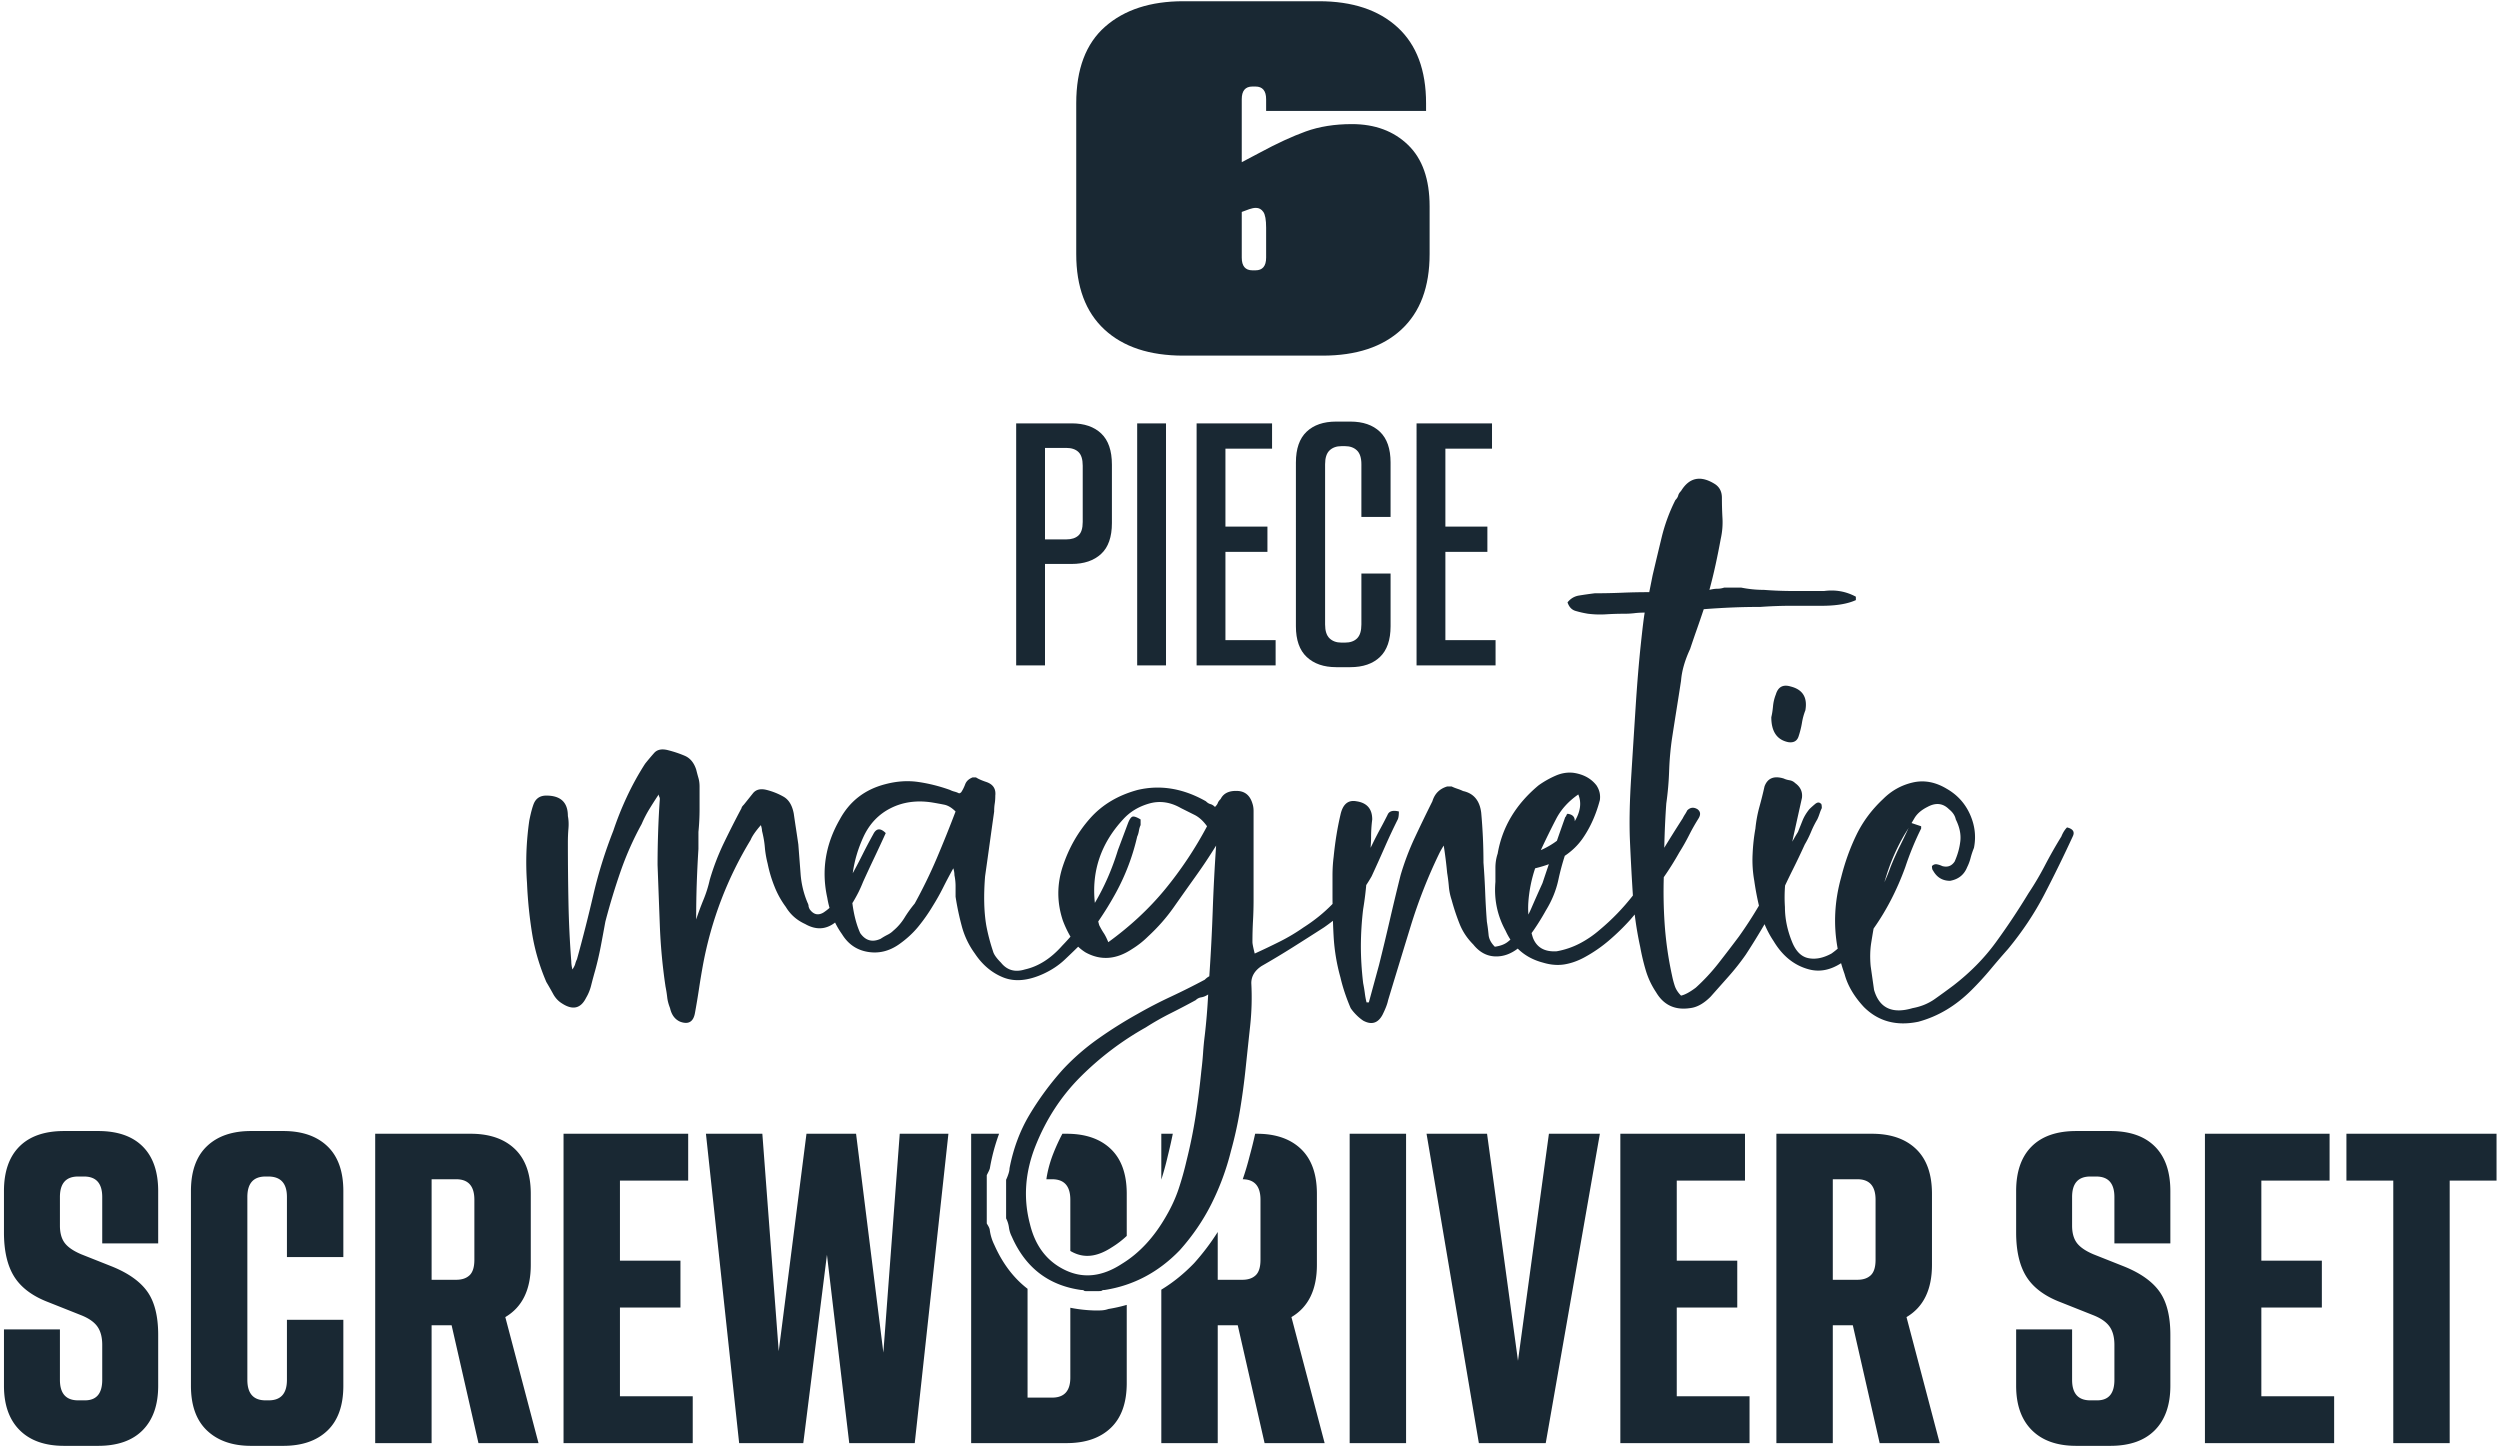 <svg xmlns="http://www.w3.org/2000/svg" viewBox="0 0 517 299"><g fill="#192833"><path d="M58.585 233.896c3.889 0 6.93 1.05 9.126 3.152 2.195 2.101 3.293 5.19 3.293 9.267v13.641H59.338v-12.418c0-2.823-1.286-4.234-3.857-4.234h-.565c-2.509 0-3.763 1.411-3.763 4.234v37.82c0 2.822 1.254 4.234 3.763 4.234h.659c2.509 0 3.763-1.412 3.763-4.234v-12.419h11.666v13.642c0 4.077-1.098 7.166-3.293 9.267-2.195 2.101-5.237 3.152-9.126 3.152h-6.68c-3.825 0-6.852-1.051-9.078-3.152-2.227-2.101-3.34-5.19-3.34-9.267v-40.266c0-4.077 1.098-7.166 3.293-9.267 2.195-2.101 5.237-3.152 9.126-3.152h6.68Zm-38.29 0c4.014 0 7.087 1.066 9.22 3.199 2.132 2.132 3.198 5.206 3.198 9.22v10.819H21.141v-9.596c0-2.823-1.254-4.234-3.763-4.234h-1.223c-2.509 0-3.763 1.411-3.763 4.234v5.927c0 1.505.33 2.697.988 3.575.658.878 1.803 1.662 3.434 2.352l6.397 2.54c3.387 1.38 5.817 3.12 7.291 5.221 1.474 2.102 2.211 5.065 2.211 8.891v10.537c0 3.951-1.066 7.009-3.198 9.173-2.133 2.164-5.206 3.246-9.22 3.246h-7.056c-3.952 0-7.01-1.082-9.173-3.246C1.902 293.59.82 290.532.82 286.58v-11.666h11.572v10.443c0 2.822 1.254 4.234 3.763 4.234h1.411c2.384 0 3.575-1.412 3.575-4.234v-7.244c0-1.568-.329-2.823-.987-3.763-.659-.941-1.772-1.725-3.34-2.352l-6.868-2.729c-3.262-1.254-5.598-3.01-7.009-5.268-1.411-2.258-2.117-5.3-2.117-9.126v-8.561c0-4.014 1.066-7.088 3.199-9.22 2.132-2.133 5.206-3.199 9.22-3.199h7.056Zm416.116 0c4.014 0 7.087 1.066 9.22 3.199 2.132 2.132 3.198 5.206 3.198 9.22v10.819h-11.572v-9.596c0-2.823-1.254-4.234-3.763-4.234h-1.223c-2.509 0-3.763 1.411-3.763 4.234v5.927c0 1.505.33 2.697.988 3.575.658.878 1.803 1.662 3.434 2.352l6.397 2.54c3.387 1.38 5.817 3.12 7.291 5.221 1.474 2.102 2.211 5.065 2.211 8.891v10.537c0 3.951-1.066 7.009-3.199 9.173-2.132 2.164-5.205 3.246-9.22 3.246h-7.055c-3.952 0-7.01-1.082-9.173-3.246-2.164-2.164-3.246-5.222-3.246-9.173v-11.666h11.572v10.443c0 2.822 1.254 4.234 3.763 4.234h1.411c2.384 0 3.575-1.412 3.575-4.234v-7.244c0-1.568-.329-2.823-.988-3.763-.658-.941-1.771-1.725-3.34-2.352l-6.867-2.729c-3.262-1.254-5.598-3.01-7.01-5.268-1.41-2.258-2.116-5.3-2.116-9.126v-8.561c0-4.014 1.066-7.088 3.199-9.22 2.132-2.133 5.205-3.199 9.22-3.199h7.056Zm-294.095.565v9.69h-14.112v16.558h12.513v9.69h-12.513v18.346h15.053v9.69H116.54v-63.974h25.777Zm15.336 0 3.386 44.97 5.74-44.97h10.254l5.645 45.252 3.387-45.252h10.066l-6.962 63.974h-13.547l-4.61-38.949-4.892 38.95h-13.266l-6.867-63.975h11.666Zm358.632 0v9.69h-9.69v54.284h-11.666v-54.284h-9.69v-9.69h31.046Zm-34.527 0v9.69h-14.112v16.558h12.513v9.69h-12.513v18.346h15.053v9.69h-26.719v-63.974h25.778Zm-94.644 0c3.888 0 6.93 1.05 9.125 3.151 2.196 2.101 3.293 5.19 3.293 9.267v14.677c0 5.143-1.756 8.75-5.268 10.819l6.868 26.06h-12.419l-5.55-24.367h-4.14v24.367h-11.666v-63.974h19.757Zm-289.767 0c3.889 0 6.93 1.05 9.126 3.151 2.195 2.101 3.293 5.19 3.293 9.267v14.677c0 5.143-1.756 8.75-5.269 10.819l6.868 26.06H98.946l-5.551-24.367h-4.14v24.367H77.59v-63.974h19.757Zm263.518 0v9.69h-14.112v16.558h12.513v9.69h-12.513v18.346h15.053v9.69h-26.719v-63.974h25.778Zm-53.343 0 6.397 46.946 6.398-46.946h10.537l-11.196 63.974h-13.83l-10.819-63.974h12.513Zm-100.91 0a40.324 40.324 0 0 0-1.916 7.193 4.35 4.35 0 0 1-.21.526l-.422.844v9.988c.273.47.563.886.618 1.322a9.741 9.741 0 0 0 .923 3.06c1.709 3.871 4.01 6.91 6.895 9.127l.001 22.506h5.08c2.51 0 3.764-1.38 3.764-4.14v-14.444a29.6 29.6 0 0 0 4.832.557h1.137c.795 0 1.41-.119 1.905-.301 1.296-.21 2.56-.493 3.792-.851v16.169c0 4.076-1.098 7.165-3.293 9.266-2.195 2.102-5.237 3.152-9.126 3.152h-19.757v-63.974Zm84.164 0v63.974h-11.666v-63.974h11.666Zm-30.859 0c3.89 0 6.931 1.05 9.126 3.151 2.195 2.101 3.293 5.19 3.293 9.267v14.677c0 5.143-1.756 8.75-5.268 10.819l6.867 26.06h-12.418l-5.55-24.367h-4.14v24.367H240.16v-31.732c2.41-1.461 4.676-3.29 6.804-5.499a48.692 48.692 0 0 0 4.862-6.425v9.881h5.08c1.192 0 2.117-.313 2.775-.94.659-.628.988-1.694.988-3.2v-12.418c0-2.787-1.223-4.198-3.67-4.233a56.844 56.844 0 0 0 1.411-4.745c.43-1.555.816-3.109 1.155-4.663h.351Zm-165.58 9.408h-5.08v20.791h5.08c1.191 0 2.116-.313 2.775-.94.659-.628.988-1.694.988-3.2v-12.418c0-2.822-1.255-4.233-3.763-4.233Zm289.766 0h-5.08v20.791h5.08c1.192 0 2.117-.313 2.775-.94.659-.628.988-1.694.988-3.2v-12.418c0-2.822-1.254-4.233-3.763-4.233Zm-163.511-9.408c3.889 0 6.93 1.05 9.126 3.151 2.195 2.101 3.293 5.19 3.293 9.267v8.707a18.836 18.836 0 0 1-3.083 2.358c-2.789 1.823-5.391 2.318-7.926 1.101a9.317 9.317 0 0 1-.658-.348v-10.595c0-2.822-1.254-4.233-3.763-4.233h-1.19c.26-1.817.76-3.638 1.491-5.469a40.92 40.92 0 0 1 1.819-3.94h.891Zm21.944 0a102.154 102.154 0 0 1-1.026 4.541 60.987 60.987 0 0 1-1.558 5.582l.208-.642v-9.481Z"/><path d="M354.682 100.128c.939.627 1.408 1.567 1.408 2.82 0 1.41.04 2.82.118 4.231.078 1.41-.04 2.82-.353 4.23a157.89 157.89 0 0 1-1.056 5.289 104.42 104.42 0 0 1-1.291 5.288c.626-.157 1.174-.235 1.643-.235.47 0 .94-.078 1.409-.235h3.521a24.26 24.26 0 0 0 2.348.352c.782.079 1.565.118 2.347.118a79.33 79.33 0 0 0 6.104.235h6.338c2.348-.313 4.54.078 6.574 1.175v.705c-1.722.784-4.07 1.175-7.043 1.175h-6.339a89.34 89.34 0 0 0-6.338.235c-2.035 0-3.99.04-5.869.118-1.878.078-3.834.196-5.869.353a248.19 248.19 0 0 1-1.408 4.113 234.43 234.43 0 0 0-1.409 4.113c-1.096 2.35-1.722 4.544-1.878 6.58a938.574 938.574 0 0 1-.94 5.994c-.312 1.958-.625 3.956-.938 5.993a62.49 62.49 0 0 0-.546 5.727l-.041.971a62.655 62.655 0 0 1-.587 6.699 180.024 180.024 0 0 0-.352 6.816c-.026.776-.047 1.553-.065 2.33l.06-.098c1.096-1.801 2.348-3.8 3.757-5.993.157-.313.313-.587.47-.822.156-.235.313-.51.47-.823.625-.627 1.33-.705 2.112-.235.626.47.704 1.097.235 1.88a44.726 44.726 0 0 0-1.754 3.05l-.242.476a42.962 42.962 0 0 1-1.995 3.525 62.98 62.98 0 0 1-3.213 5.128 98.872 98.872 0 0 0 .165 9.444 73.365 73.365 0 0 0 1.526 10.811c.156.784.352 1.528.587 2.233.235.705.665 1.371 1.29 1.998.783-.157 1.8-.705 3.053-1.645a40.813 40.813 0 0 0 4.695-5.053 338.633 338.633 0 0 0 4.226-5.524 87.175 87.175 0 0 0 4.139-6.383 58.33 58.33 0 0 1-.966-5.133 24.484 24.484 0 0 1-.352-5.406c.078-1.88.274-3.682.587-5.406a26.53 26.53 0 0 1 .821-4.465c.392-1.41.744-2.82 1.057-4.23.626-1.724 1.956-2.273 3.99-1.646.314.157.705.274 1.174.353a2.1 2.1 0 0 1 1.174.587c1.096.784 1.565 1.802 1.409 3.056l-.94 4.23-.938 4.23-.117.594a37.39 37.39 0 0 1 1.169-2.003l.94-2.35c.312-.784.782-1.568 1.408-2.351.313-.313.704-.666 1.173-1.058.47-.391.861-.43 1.174-.117.157 0 .235.313.235.94a9.125 9.125 0 0 0-.47 1.175c-.156.47-.313.862-.47 1.175a19.913 19.913 0 0 0-1.29 2.586c-.392.94-.822 1.801-1.291 2.585a154.848 154.848 0 0 1-2.465 5.17 156.328 156.328 0 0 0-1.61 3.322 30.393 30.393 0 0 0-.03 4.435c0 2.35.47 4.7 1.409 7.05.782 2.037 1.917 3.213 3.404 3.526 1.487.313 3.09 0 4.812-.94.439-.313.867-.649 1.287-1.006-.907-4.872-.669-9.785.713-14.741.782-3.134 1.839-6.072 3.17-8.814 1.33-2.742 3.168-5.21 5.516-7.403 1.722-1.724 3.756-2.86 6.104-3.408 2.347-.549 4.695-.118 7.042 1.292 2.191 1.254 3.796 3.017 4.813 5.289s1.291 4.583.822 6.933a16.68 16.68 0 0 0-.705 2.115 9.192 9.192 0 0 1-.704 1.88c-.626 1.567-1.8 2.508-3.521 2.82-1.565 0-2.74-.704-3.522-2.114-.156-.157-.234-.47-.234-.94.313-.314.665-.431 1.056-.353a4.2 4.2 0 0 1 1.056.352c1.096.314 1.957 0 2.583-.94.626-1.41 1.017-2.82 1.174-4.23.156-1.41-.157-2.899-.94-4.466-.156-.783-.626-1.488-1.408-2.115-1.252-1.254-2.739-1.41-4.46-.47-1.253.627-2.152 1.41-2.7 2.35-.18.31-.374.637-.58.981l1.984.664v.47a58.356 58.356 0 0 0-1.76 3.878 63.773 63.773 0 0 0-1.526 4.114c-1.71 4.706-3.894 8.938-6.551 12.696a180.66 180.66 0 0 0-.488 2.933c-.235 1.489-.274 3.095-.117 4.818l.704 4.936c1.095 3.76 3.756 5.014 7.982 3.76 1.721-.313 3.247-.94 4.577-1.88s2.622-1.88 3.874-2.82c3.443-2.664 6.338-5.602 8.686-8.814a144.81 144.81 0 0 0 6.808-10.224 61.686 61.686 0 0 0 3.404-5.758 95.71 95.71 0 0 1 3.404-5.993c.313-.784.704-1.41 1.174-1.88 1.252.313 1.643.94 1.174 1.88a283.492 283.492 0 0 1-5.87 11.986c-2.034 3.917-4.538 7.678-7.512 11.282a174.955 174.955 0 0 0-3.638 4.23 63.347 63.347 0 0 1-3.874 4.23c-3.287 3.291-6.964 5.485-11.034 6.582-4.538.94-8.294-.079-11.268-3.056-2.034-2.193-3.365-4.465-3.99-6.816a35.274 35.274 0 0 1-.717-2.238c-2.208 1.423-4.397 1.855-6.565 1.298-3.052-.783-5.517-2.742-7.395-5.875a20.09 20.09 0 0 1-1.864-3.489 141.674 141.674 0 0 1-3.892 6.309 49.062 49.062 0 0 1-3.521 4.465l-3.756 4.231c-1.409 1.41-2.817 2.194-4.226 2.35-3.13.47-5.478-.626-7.043-3.29a16.645 16.645 0 0 1-2.113-4.466 45.534 45.534 0 0 1-1.173-4.935 73.465 73.465 0 0 1-1.13-6.67l-.87 1.029a46.65 46.65 0 0 1-4.46 4.348 29.188 29.188 0 0 1-4.93 3.408c-1.409.783-2.817 1.293-4.226 1.528-1.408.235-2.895.117-4.46-.353-2.091-.546-3.84-1.515-5.244-2.907l.192-.148c-1.565 1.253-3.208 1.84-4.93 1.762-1.721-.078-3.208-.9-4.46-2.467-1.252-1.254-2.191-2.664-2.817-4.23a45.588 45.588 0 0 1-1.643-4.937c-.313-.94-.509-1.88-.587-2.82-.078-.94-.196-1.88-.352-2.82a92.324 92.324 0 0 0-.705-5.641 15.37 15.37 0 0 0-.939 1.645 105.436 105.436 0 0 0-5.869 14.925 3777.957 3777.957 0 0 0-4.695 15.394c-.156.784-.547 1.802-1.174 3.056-.939 1.723-2.269 2.115-3.99 1.175a9.33 9.33 0 0 1-1.409-1.175c-.47-.47-.86-.94-1.174-1.41-.939-2.194-1.643-4.31-2.113-6.346a39.827 39.827 0 0 1-1.408-8.462c-.06-1.072-.108-2.157-.145-3.252a37.02 37.02 0 0 1-1.855 1.372 812.824 812.824 0 0 1-6.455 4.113 175.963 175.963 0 0 1-6.456 3.878c-1.409.94-2.113 2.115-2.113 3.526a55.05 55.05 0 0 1-.235 8.813 3154.97 3154.97 0 0 0-.939 8.814 145.8 145.8 0 0 1-1.174 8.696 81.996 81.996 0 0 1-1.878 8.461 52.697 52.697 0 0 1-3.99 10.812c-1.722 3.447-3.913 6.659-6.574 9.636-4.382 4.544-9.547 7.286-15.494 8.226-.268 0-.45.029-.546.086l-.04.031c-.08.079-.275.118-.588.118h-2.817c-.156 0-.274-.04-.352-.118-.078-.078-.274-.117-.587-.117-6.73-.94-11.503-4.622-14.32-11.046a5.809 5.809 0 0 1-.587-1.88 5.809 5.809 0 0 0-.587-1.881v-7.991c.157-.313.313-.705.47-1.175.156-.47.234-.862.234-1.175.783-4.074 2.152-7.756 4.109-11.047a60.499 60.499 0 0 1 6.925-9.401 47.007 47.007 0 0 1 7.278-6.346 89.969 89.969 0 0 1 8.216-5.17 92.844 92.844 0 0 1 6.808-3.526 147.59 147.59 0 0 0 7.043-3.525c.313-.314.626-.549.939-.706.25-3.635.45-7.245.6-10.83l.104-2.684c.157-4.465.391-8.97.704-13.514a134.862 134.862 0 0 1-2.112 3.29c-.626.94-1.33 1.959-2.113 3.056a1125.49 1125.49 0 0 0-4.578 6.463c-1.487 2.115-3.248 4.113-5.282 5.993a18.452 18.452 0 0 1-3.287 2.586c-3.286 2.193-6.495 2.428-9.625.705a9.654 9.654 0 0 1-1.251-.927l-.278-.257c-.94.927-1.879 1.83-2.818 2.712-1.252 1.175-2.739 2.154-4.46 2.937-3.13 1.41-5.87 1.646-8.217.706-2.347-.94-4.304-2.586-5.869-4.936a17.061 17.061 0 0 1-2.7-5.64 56.653 56.653 0 0 1-1.29-6.112v-2.232c0-.706-.079-1.45-.235-2.233 0-.47-.079-.94-.235-1.41a104.47 104.47 0 0 0-2.113 3.995 45.47 45.47 0 0 1-2.113 3.76 35.791 35.791 0 0 1-3.052 4.349c-1.095 1.331-2.425 2.546-3.99 3.643-2.035 1.41-4.187 1.919-6.456 1.527-2.27-.391-4.03-1.606-5.282-3.643a17.125 17.125 0 0 1-1.449-2.431l-.081.081c-1.878 1.41-3.913 1.489-6.104.235-1.722-.783-3.052-1.959-3.991-3.525a18.4 18.4 0 0 1-2.348-4.231 26.821 26.821 0 0 1-1.408-4.7 21.726 21.726 0 0 1-.552-3.021l-.035-.388c-.078-1.018-.274-2.154-.587-3.407 0-.314-.078-.706-.235-1.176-1.095 1.254-1.8 2.272-2.113 3.056-4.851 7.99-8.138 16.609-9.86 25.853a162.078 162.078 0 0 0-.821 4.936 162.075 162.075 0 0 1-.822 4.935c-.313 1.88-1.33 2.507-3.052 1.88-1.095-.47-1.8-1.41-2.112-2.82-.313-.783-.509-1.527-.587-2.232a26.154 26.154 0 0 0-.352-2.233 115.6 115.6 0 0 1-1.174-12.574c-.157-4.153-.313-8.344-.47-12.575 0-2.193.04-4.465.118-6.815.078-2.35.195-4.623.352-6.816 0-.157-.04-.314-.118-.47a1.044 1.044 0 0 1-.117-.47 96.395 96.395 0 0 0-1.878 2.937 24.352 24.352 0 0 0-1.643 3.173 63.868 63.868 0 0 0-4.343 9.754 135.991 135.991 0 0 0-3.17 10.459 615.108 615.108 0 0 1-.939 5.053 66.596 66.596 0 0 1-1.173 5.053 95.521 95.521 0 0 0-.822 3.056 9.45 9.45 0 0 1-1.056 2.585c-1.096 2.194-2.74 2.585-4.93 1.175-.783-.47-1.409-1.136-1.878-1.998a69.286 69.286 0 0 0-1.409-2.467c-1.409-3.29-2.387-6.62-2.934-9.99a89.27 89.27 0 0 1-1.057-10.458 59.745 59.745 0 0 1-.117-6.463 61.9 61.9 0 0 1 .587-6.464c.313-1.567.626-2.742.939-3.525.47-1.097 1.33-1.645 2.582-1.645 2.974 0 4.46 1.41 4.46 4.23.157.784.196 1.645.118 2.585-.078.94-.118 1.88-.118 2.82 0 4.075.04 8.188.118 12.34.078 4.152.274 8.265.587 12.34 0 .47.078 1.018.234 1.644.313-.47.51-.861.587-1.175.079-.313.196-.627.353-.94a337.062 337.062 0 0 0 3.403-13.397 94.374 94.374 0 0 1 4.109-13.161 66.16 66.16 0 0 1 2.817-7.051 57.785 57.785 0 0 1 3.756-6.816 56.262 56.262 0 0 1 1.878-2.233c.626-.705 1.565-.901 2.817-.588 1.252.314 2.426.705 3.522 1.176 1.095.47 1.878 1.41 2.347 2.82.157.627.313 1.214.47 1.763.156.548.234 1.136.234 1.762v4.701a47.39 47.39 0 0 1-.234 4.7v3.526a251.18 251.18 0 0 0-.353 7.286c-.078 2.35-.117 4.779-.117 7.286a64 64 0 0 1 1.526-4.113 25.081 25.081 0 0 0 1.291-4.113 49.733 49.733 0 0 1 2.935-7.639 204.718 204.718 0 0 1 3.638-7.168c0-.157.157-.392.47-.705l1.878-2.35c.626-.784 1.565-1.019 2.817-.706 1.252.314 2.426.784 3.521 1.41 1.096.627 1.8 1.803 2.113 3.526.157 1.097.313 2.155.47 3.173.156 1.018.313 2.076.47 3.173l.469 6.11a18.98 18.98 0 0 0 1.408 5.876c.13.262.207.468.229.62l.006.086c0 .156.078.391.235.705.782 1.096 1.721 1.332 2.817.705a10.8 10.8 0 0 0 1.287-.983 19.05 19.05 0 0 1-.461-2.073c-1.252-5.64-.392-11.046 2.582-16.217 2.035-3.76 5.165-6.189 9.39-7.286 2.348-.626 4.617-.783 6.808-.47 2.191.314 4.382.862 6.574 1.645.313.157.626.275.939.353.313.078.626.196.939.353.156 0 .313-.079.47-.236.312-.47.586-1.018.82-1.645.236-.626.744-1.097 1.527-1.41h.704c.47.313 1.174.627 2.113.94 1.408.47 2.034 1.41 1.878 2.82 0 .627-.04 1.176-.117 1.646a10.04 10.04 0 0 0-.118 1.645c-.235 1.645-.47 3.312-.704 5.002l-.235 1.696c-.313 2.272-.626 4.505-.939 6.699-.313 3.917-.235 7.286.235 10.106a39.504 39.504 0 0 0 1.408 5.406c.157.627.705 1.41 1.644 2.35 1.252 1.567 2.895 2.037 4.93 1.41 2.817-.626 5.399-2.272 7.747-4.935.389-.402.77-.809 1.144-1.222l.554-.623-.11-.19a22.16 22.16 0 0 1-1.467-3.136c-1.252-3.76-1.252-7.521 0-11.282 1.252-3.76 3.13-7.05 5.634-9.87 2.504-2.821 5.79-4.78 9.86-5.877 4.695-1.096 9.39-.313 14.086 2.35.313.314.626.51.939.588.313.079.626.275.939.588.313-.313.508-.588.587-.823.078-.235.273-.509.586-.822.626-1.254 1.878-1.802 3.757-1.646 1.408.157 2.347 1.019 2.817 2.586.156.47.234.98.234 1.527v18.45c0 1.41-.039 2.82-.117 4.231a80.742 80.742 0 0 0-.117 4.466c0 .313.156 1.096.47 2.35a154.511 154.511 0 0 0 5.164-2.468 38.981 38.981 0 0 0 4.93-2.938c2.252-1.435 4.254-3.055 6.004-4.859-.01-.648-.014-1.3-.014-1.957v-3.878c0-1.332.078-2.624.235-3.878.313-3.134.782-6.032 1.408-8.696.47-2.194 1.565-3.134 3.287-2.82 2.191.313 3.287 1.567 3.287 3.76a28.543 28.543 0 0 0-.235 3.526c0 .744-.036 1.525-.108 2.341.235-.461.465-.929.69-1.401.47-.94.94-1.841 1.41-2.703.469-.862.938-1.763 1.408-2.703.313-.783 1.095-1.018 2.347-.705 0 .783-.078 1.332-.234 1.645-.94 1.88-1.84 3.8-2.7 5.758a348.63 348.63 0 0 1-2.7 5.994c-.357.626-.73 1.232-1.12 1.82l.003-.03-.038.438a67.452 67.452 0 0 1-.601 4.588 65.526 65.526 0 0 0-.47 7.638c0 2.429.157 4.975.47 7.639.156.783.273 1.488.352 2.115.078.627.195 1.253.352 1.88h.47l2.112-7.756a525.822 525.822 0 0 0 2.23-9.284 536.29 536.29 0 0 1 2.23-9.283 54.475 54.475 0 0 1 2.935-7.756 330.334 330.334 0 0 1 3.639-7.521c.47-1.567 1.487-2.586 3.052-3.056h.939c.313.157.704.314 1.174.47.469.157.86.314 1.173.47 2.191.47 3.443 1.959 3.756 4.466a114.696 114.696 0 0 1 .47 10.341 160.4 160.4 0 0 1 .352 6.111 160.4 160.4 0 0 0 .352 6.111c.157.94.274 1.841.352 2.703.079.862.509 1.684 1.292 2.468 1.095-.157 1.956-.47 2.582-.94a8.06 8.06 0 0 0 .643-.539 13.437 13.437 0 0 1-.991-1.812c-1.722-3.133-2.426-6.502-2.113-10.106v-2.938c0-1.018.156-1.998.47-2.938.939-5.484 3.756-10.185 8.45-14.102a19.451 19.451 0 0 1 3.522-1.997c1.252-.549 2.504-.745 3.756-.588 2.035.313 3.6 1.175 4.695 2.585.626.94.861 1.959.705 3.056-.783 2.977-1.957 5.601-3.522 7.873-.971 1.41-2.215 2.625-3.73 3.643a50.853 50.853 0 0 0-1.321 4.936c-.47 2.193-1.33 4.309-2.582 6.346a49.368 49.368 0 0 1-2.465 3.995c-.16.234-.328.467-.501.7.08.314.171.63.27.945.782 2.037 2.426 2.977 4.93 2.82a16.654 16.654 0 0 0 4.812-1.644 21.231 21.231 0 0 0 4.109-2.82 46.09 46.09 0 0 0 6.836-7.07 12.01 12.01 0 0 1-.024-.334c-.235-3.682-.43-7.325-.587-10.93-.157-3.603-.078-7.912.235-12.926s.626-9.95.939-14.807c.313-4.857.665-9.127 1.056-12.809.391-3.682.665-5.915.822-6.698-.783 0-1.487.039-2.113.117a17.14 17.14 0 0 1-2.113.118c-1.252 0-2.504.039-3.756.117a20 20 0 0 1-3.756-.117 21.03 21.03 0 0 1-2.583-.588c-.782-.235-1.33-.823-1.643-1.763.626-.783 1.409-1.253 2.348-1.41a82.513 82.513 0 0 1 3.286-.47c1.878 0 3.756-.04 5.635-.117 1.878-.079 3.756-.118 5.634-.118l.704-3.525a1191.69 1191.69 0 0 1 1.878-7.874 36.066 36.066 0 0 1 2.817-7.638c.268-.269.45-.538.546-.806l.041-.135c.078-.313.274-.626.587-.94 1.722-2.82 4.07-3.29 7.043-1.41ZM249.85 205.657c-.47.313-.939.51-1.408.588a2.1 2.1 0 0 0-1.174.587c-1.722.94-3.443 1.841-5.165 2.703a57.631 57.631 0 0 0-5.165 2.938 61.914 61.914 0 0 0-13.498 10.224c-3.991 3.995-7.082 8.735-9.273 14.22-2.191 5.483-2.582 10.889-1.174 16.216 1.096 4.544 3.521 7.717 7.278 9.519 3.756 1.802 7.668 1.37 11.737-1.293 3.6-2.193 6.652-5.484 9.156-9.871 1.096-1.88 1.956-3.76 2.582-5.64a64.342 64.342 0 0 0 1.644-5.877 102.715 102.715 0 0 0 1.878-9.283c.47-3.056.86-6.15 1.174-9.284.156-1.253.273-2.468.352-3.643.078-1.175.195-2.39.352-3.643.313-2.664.548-5.484.704-8.461Zm-12.207-39.485c-2.191.627-3.991 1.723-5.4 3.29-4.585 4.974-6.527 10.725-5.826 17.255 1.978-3.349 3.566-6.986 4.766-10.909l2.113-5.64c.313-.784.626-1.215.939-1.293.313-.079.86.117 1.643.587v1.175c-.157.314-.274.705-.352 1.176-.078.47-.196.861-.352 1.175a45.388 45.388 0 0 1-4.343 11.516 66.814 66.814 0 0 1-3.718 6.052c.062.253.13.508.2.764.313.627.626 1.175.94 1.645.312.47.625 1.097.938 1.88 4.539-3.29 8.452-6.933 11.738-10.928a78.748 78.748 0 0 0 8.686-13.045c-.782-1.096-1.643-1.88-2.582-2.35l-2.817-1.41c-2.191-1.254-4.382-1.567-6.573-.94Zm-53.412.94c-2.504 1.253-4.382 3.212-5.634 5.876-1.15 2.48-1.9 5.009-2.25 7.588l-.051.095.412-.75a109.2 109.2 0 0 0 1.65-3.173c.704-1.41 1.448-2.82 2.23-4.23.626-1.254 1.487-1.332 2.583-.235a313.488 313.488 0 0 1-2.348 5.053 313.492 313.492 0 0 0-2.347 5.053 28.034 28.034 0 0 1-.94 2.115 31.945 31.945 0 0 1-1.173 2.115l-.098.121.055.41c.322 2.277.846 4.215 1.573 5.815 1.095 1.567 2.504 1.959 4.225 1.175.47-.313.94-.587 1.409-.822.47-.235.86-.51 1.174-.823a11.015 11.015 0 0 0 2.347-2.703 25.292 25.292 0 0 1 2.113-2.937 103.657 103.657 0 0 0 4.578-9.402 274.366 274.366 0 0 0 3.873-9.636c-.782-.783-1.565-1.253-2.347-1.41a81.782 81.782 0 0 0-2.583-.47c-3.13-.47-5.947-.079-8.45 1.175Zm136.075 11.599.214-.083c-.782.314-1.8.627-3.052.94a28.183 28.183 0 0 0-1.408 7.051c-.055.826-.052 1.66.009 2.506.205-.398.396-.803.574-1.213a351.019 351.019 0 0 1 2.347-5.288c.439-1.317.877-2.621 1.316-3.913Zm74.4-7.507-.247.403c-.18.294-.369.597-.565.91a40.98 40.98 0 0 0-3.756 8.462 84.96 84.96 0 0 0-.447 1.463c.46-.997.882-2.034 1.265-3.108a58.917 58.917 0 0 1 1.995-4.466c.56-1.122 1.146-2.343 1.756-3.664Zm-68.317-6.912c-2.034 1.41-3.56 3.094-4.577 5.053a168.76 168.76 0 0 0-3.17 6.463 17.244 17.244 0 0 0 3.324-1.927c.572-1.651 1.146-3.28 1.72-4.889.156-.157.234-.274.234-.352 0-.079.079-.196.235-.353 1.048.131 1.548.647 1.5 1.547 1.193-2.005 1.438-3.853.734-5.542Zm43.908-22.328c2.504.626 3.522 2.272 3.052 4.935a12.477 12.477 0 0 0-.704 2.586c-.157.94-.392 1.88-.705 2.82-.313.94-1.017 1.332-2.112 1.175-2.348-.47-3.522-2.193-3.522-5.17.157-.627.274-1.372.352-2.233a8.747 8.747 0 0 1 .587-2.468c.47-1.567 1.487-2.115 3.052-1.645Z"/><path d="M210.144 137.6V87.552h11.482c2.6 0 4.637.7 6.109 2.098 1.472 1.398 2.208 3.545 2.208 6.44v12.07c0 2.895-.749 5.03-2.245 6.403-1.497 1.374-3.52 2.061-6.072 2.061h-5.52V137.6h-5.962Zm10.378-44.97h-4.416v18.916h4.416c1.08 0 1.913-.27 2.502-.81.589-.54.883-1.472.883-2.797V96.31c0-1.324-.294-2.269-.883-2.833-.589-.564-1.423-.847-2.502-.847Zm14.646 44.97V87.552h5.962V137.6h-5.962Zm12.291 0V87.552h15.604v5.226h-9.642v16.118h8.685v5.226h-8.685v18.252h10.378v5.226h-16.34Zm28.852.368c-2.552 0-4.576-.7-6.072-2.098-1.497-1.398-2.245-3.52-2.245-6.366V95.648c0-2.846.736-4.968 2.208-6.366 1.472-1.399 3.508-2.098 6.109-2.098h2.944c2.6 0 4.636.7 6.108 2.098 1.472 1.398 2.208 3.52 2.208 6.366v11.26h-6.035V96.017c0-1.325-.306-2.282-.92-2.87-.613-.59-1.435-.884-2.465-.884h-.736c-1.03 0-1.853.295-2.466.884-.613.588-.92 1.545-.92 2.87v33.12c0 1.325.307 2.282.92 2.87.613.59 1.435.884 2.466.884h.736c1.08 0 1.913-.295 2.502-.884.589-.588.883-1.545.883-2.87v-10.525h6.035v10.893c0 2.846-.736 4.968-2.208 6.366-1.472 1.399-3.508 2.098-6.108 2.098h-2.944Zm16.633-.368V87.552h15.603v5.226h-9.641v16.118h8.685v5.226h-8.685v18.252h10.377v5.226h-16.339ZM244.72 73.545c-7 0-12.442-1.802-16.327-5.407-3.886-3.606-5.828-8.803-5.828-15.593V21.36c0-7.07 1.995-12.355 5.985-15.855s9.38-5.25 16.17-5.25h28.035c6.93 0 12.355 1.803 16.275 5.407 3.92 3.606 5.88 8.838 5.88 15.698v1.575h-33.075V20.52c0-1.75-.735-2.625-2.205-2.625H259c-1.47 0-2.205.875-2.205 2.625v13.02l3.78-1.995c3.5-1.89 6.65-3.343 9.45-4.358 2.8-1.015 5.985-1.522 9.555-1.522 4.76 0 8.627 1.435 11.603 4.305 2.975 2.87 4.462 7.105 4.462 12.705v9.87c0 6.79-1.942 11.987-5.827 15.593-3.885 3.605-9.328 5.407-16.328 5.407h-28.77ZM259 55.905h.63c1.47 0 2.205-.875 2.205-2.625v-6.195c0-1.61-.192-2.695-.577-3.255-.385-.56-.893-.84-1.523-.84-.42 0-.875.087-1.365.262-.49.175-1.015.368-1.575.578v9.45c0 1.75.735 2.625 2.205 2.625Z"/></g></svg>